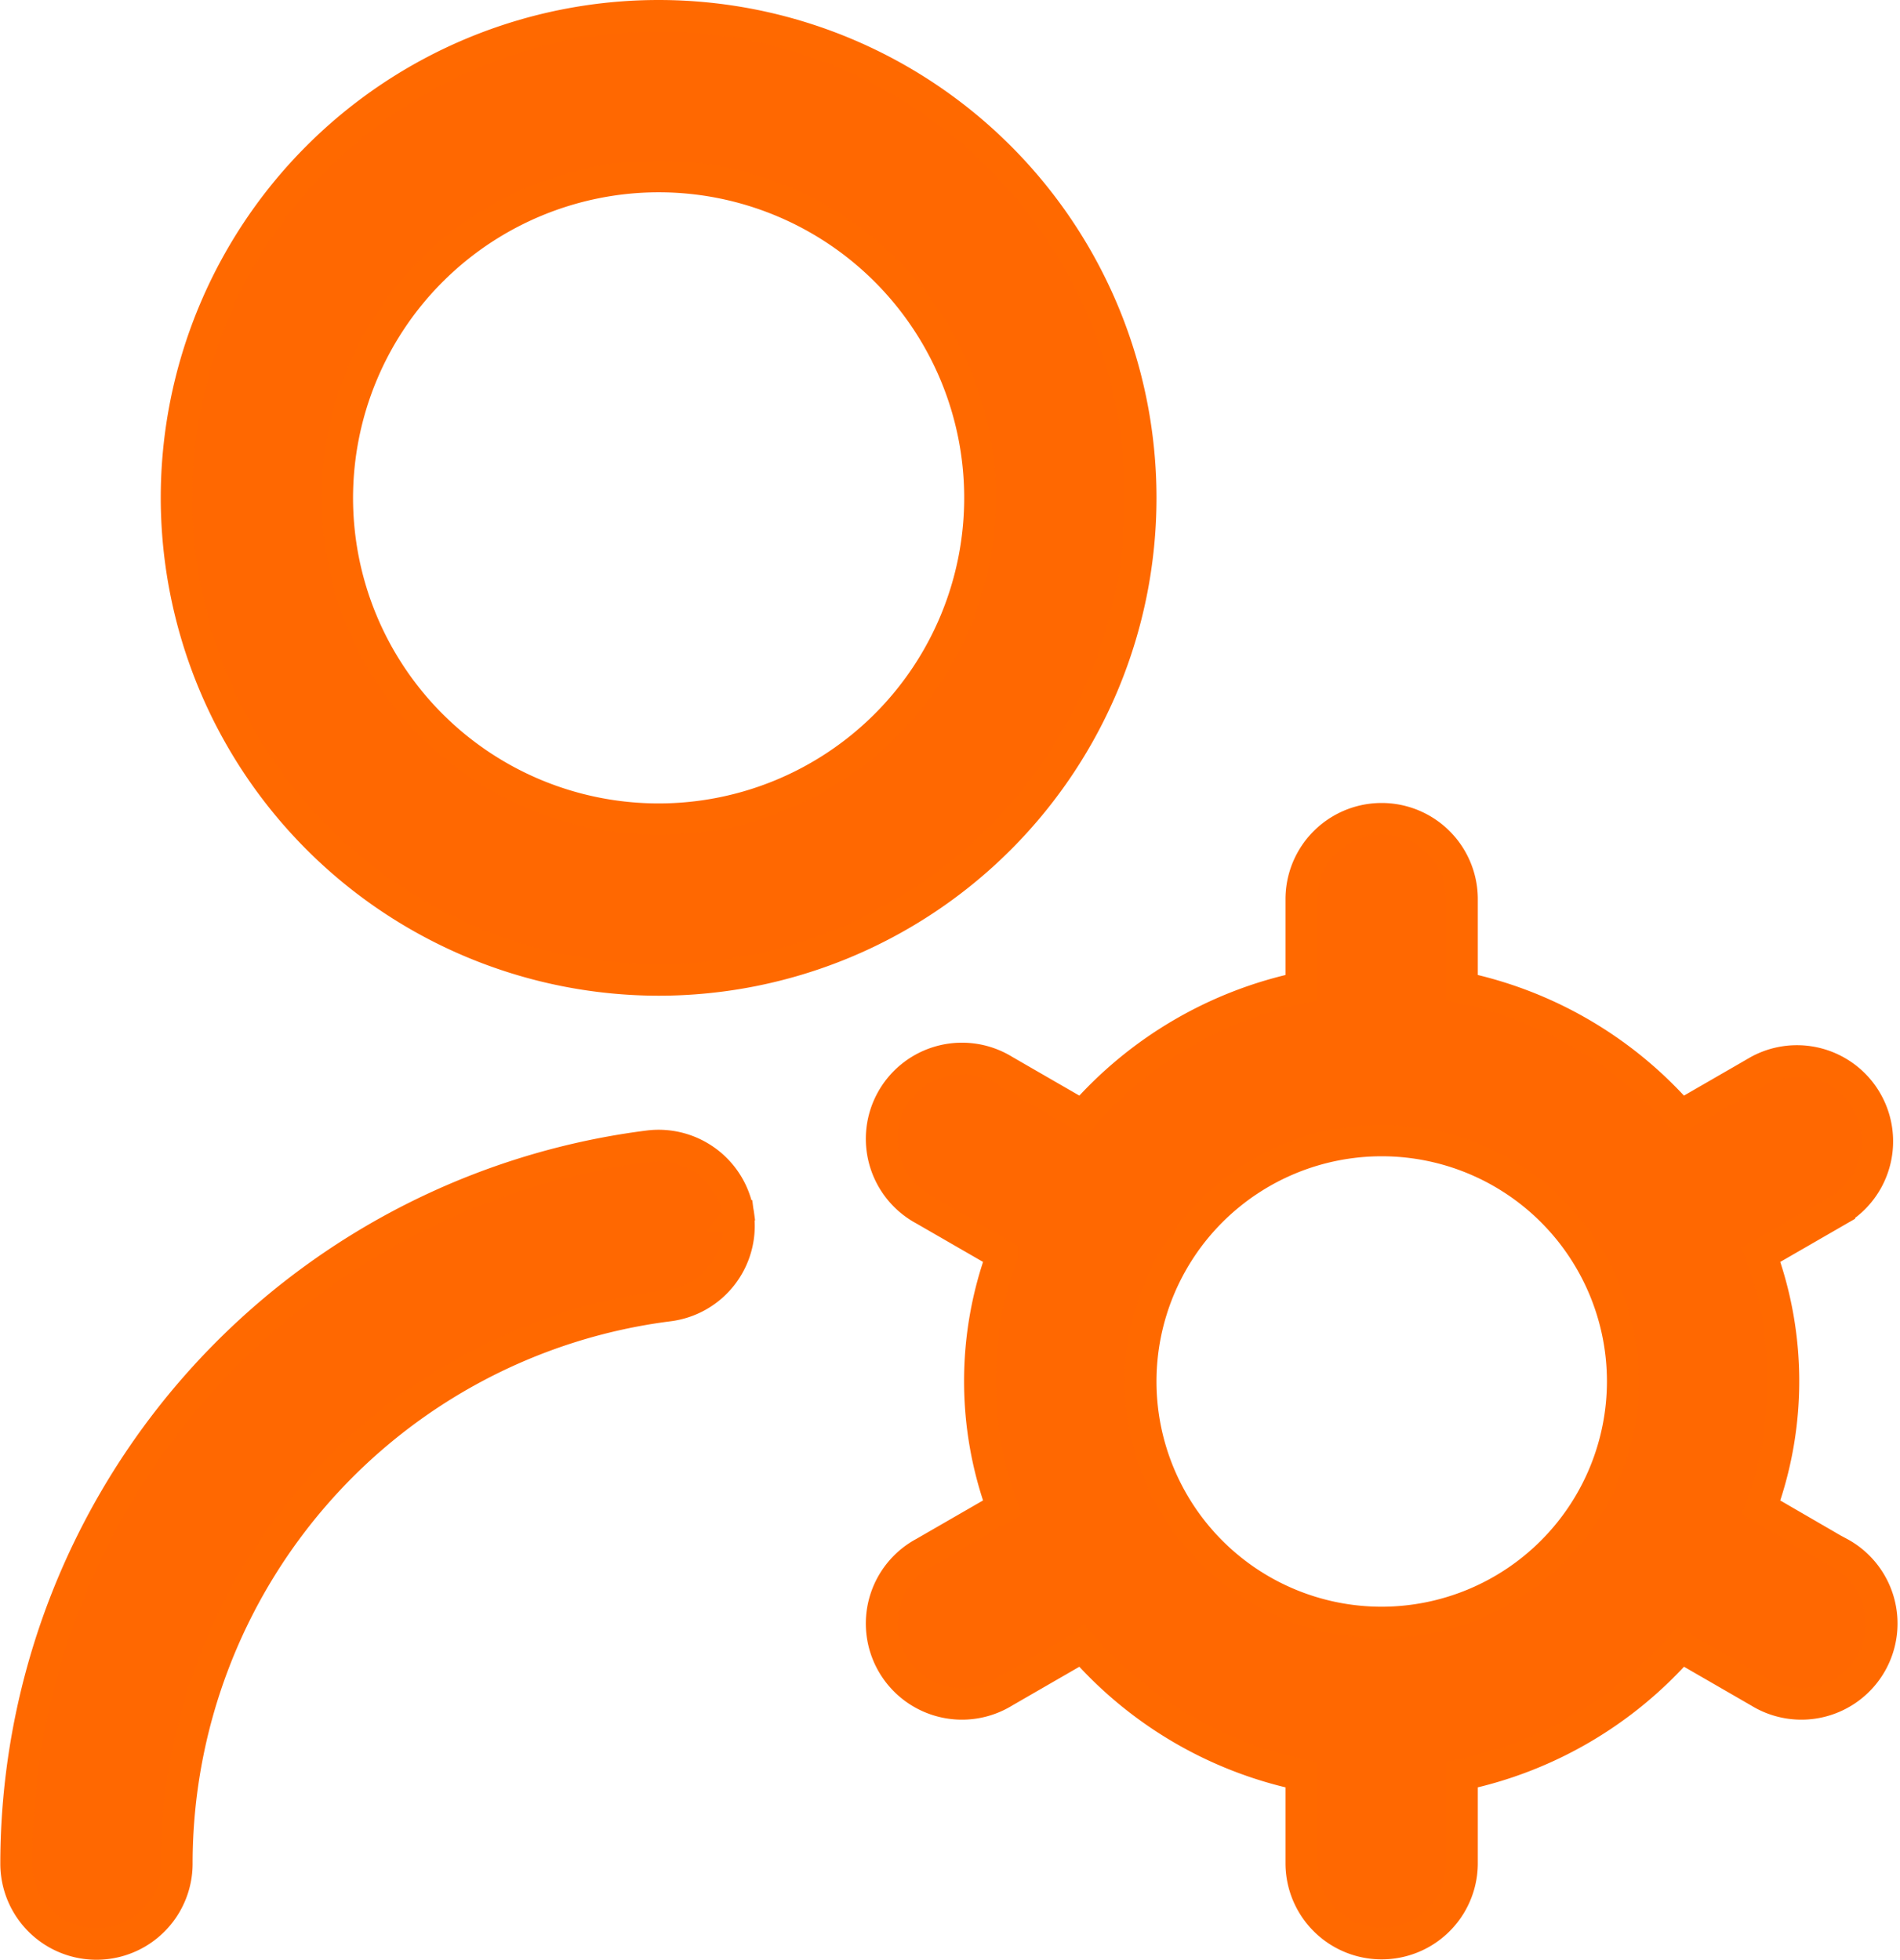 <svg xmlns="http://www.w3.org/2000/svg" width="30.057" height="31.003" viewBox="0 0 30.057 31.003"><path id="alt-administrador_1_" data-name="alt-administrador (1)" d="M10.168,15.252A7.626,7.626,0,1,0,2.542,7.626,7.634,7.634,0,0,0,10.168,15.252Zm0-12.71A5.084,5.084,0,1,1,5.084,7.626,5.089,5.089,0,0,1,10.168,2.542Zm1.261,16.444a1.271,1.271,0,0,1-1.1,1.418,8.9,8.9,0,0,0-7.783,8.828,1.271,1.271,0,1,1-2.542,0,11.449,11.449,0,0,1,10.01-11.35,1.275,1.275,0,0,1,1.418,1.1Zm17.417,5.332L27.608,23.6a5.826,5.826,0,0,0,0-4l1.238-.714a1.271,1.271,0,0,0-1.271-2.2l-1.237.714a6.319,6.319,0,0,0-3.461-2.026v-1.4a1.271,1.271,0,0,0-2.542,0v1.4a6.334,6.334,0,0,0-3.461,2.026l-1.237-.714a1.271,1.271,0,1,0-1.271,2.2l1.238.714a5.826,5.826,0,0,0,0,4l-1.238.714a1.271,1.271,0,1,0,1.271,2.2l1.237-.714a6.319,6.319,0,0,0,3.461,2.026v1.4a1.271,1.271,0,0,0,2.542,0v-1.4A6.334,6.334,0,0,0,26.339,25.8l1.237.714a1.271,1.271,0,1,0,1.271-2.2Zm-7.239,1.1a3.813,3.813,0,1,1,3.813-3.813A3.818,3.818,0,0,1,21.607,25.418Z" transform="translate(0.251 0.25)" fill="#ff6801" stroke="#ff6900" stroke-width="0.5"></path></svg>